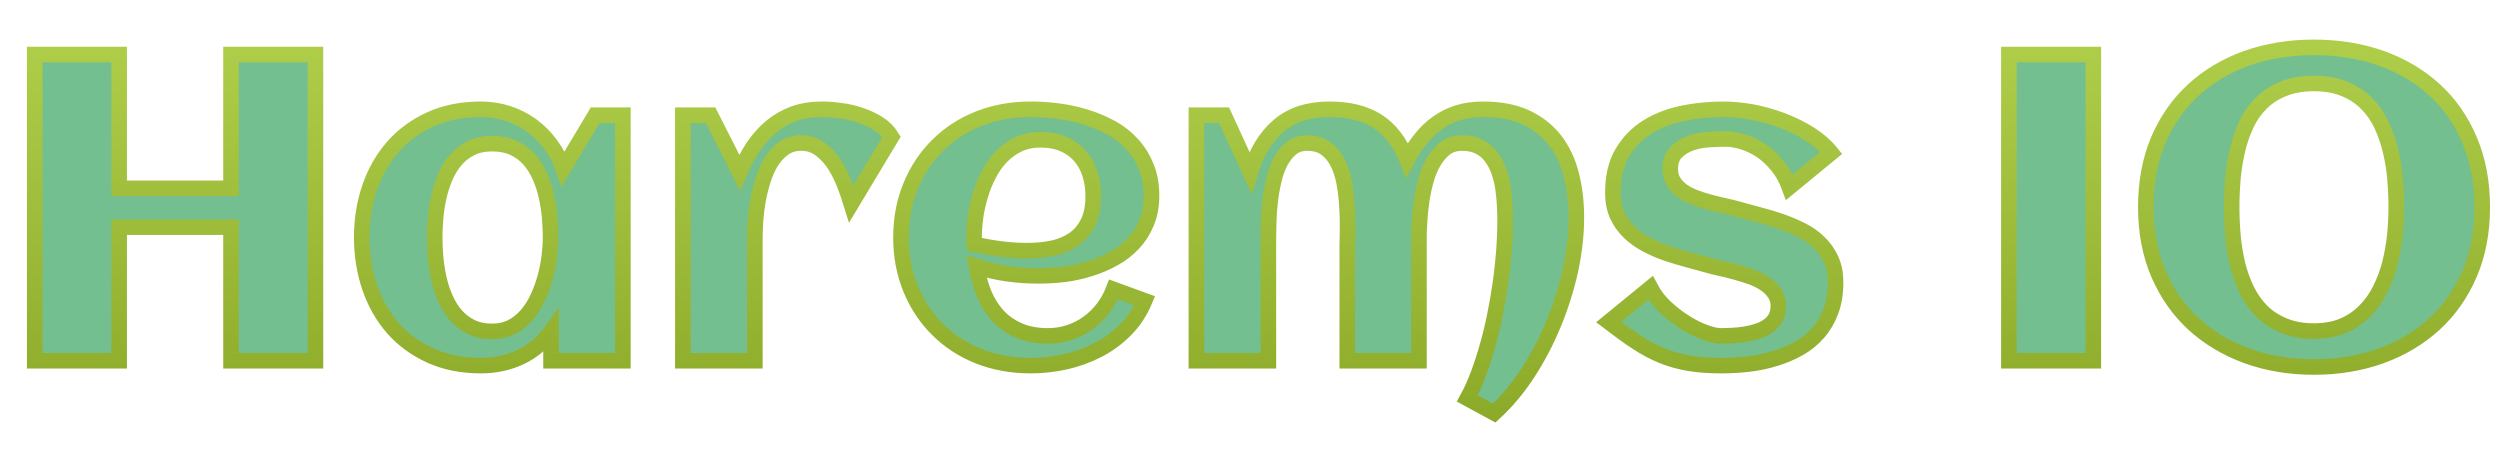<?xml version="1.0" encoding="utf-8"?>
<svg viewBox="-1.109 -2.547 160.734 30.406" xmlns="http://www.w3.org/2000/svg">
  <defs>
    <linearGradient gradientUnits="userSpaceOnUse" x1="219.539" y1="79.844" x2="219.539" y2="116.828" id="gradient-0" gradientTransform="matrix(1, 0, 0, 1, -151.279, -88.644)">
      <stop offset="0" style="stop-color: rgba(187, 218, 85, 1)"/>
      <stop offset="1" style="stop-color: rgba(135, 165, 36, 1)"/>
    </linearGradient>
  </defs>
  <path d="M 6.553 12.059 L 6.553 20.649 L 1.123 20.649 L 1.123 0.959 L 6.553 0.959 L 6.553 9.559 L 13.743 9.559 L 13.743 0.959 L 19.173 0.959 L 19.173 20.649 L 13.743 20.649 L 13.743 12.059 L 6.553 12.059 ZM 38.939 4.859 L 38.939 20.649 L 34.319 20.649 L 34.319 18.759 C 33.772 19.506 33.112 20.059 32.339 20.419 C 31.572 20.779 30.729 20.959 29.809 20.959 C 28.602 20.959 27.526 20.746 26.579 20.319 C 25.632 19.892 24.829 19.309 24.169 18.569 C 23.516 17.822 23.016 16.949 22.669 15.949 C 22.322 14.942 22.149 13.866 22.149 12.719 C 22.149 11.572 22.322 10.496 22.669 9.489 C 23.016 8.489 23.516 7.619 24.169 6.879 C 24.829 6.132 25.632 5.546 26.579 5.119 C 27.526 4.692 28.602 4.479 29.809 4.479 C 30.416 4.479 30.996 4.569 31.549 4.749 C 32.102 4.929 32.609 5.186 33.069 5.519 C 33.529 5.852 33.932 6.256 34.279 6.729 C 34.632 7.196 34.909 7.716 35.109 8.289 L 37.159 4.859 L 38.939 4.859 Z M 34.289 12.719 C 34.289 12.312 34.269 11.879 34.229 11.419 C 34.189 10.966 34.119 10.516 34.019 10.069 C 33.919 9.622 33.779 9.196 33.599 8.789 C 33.419 8.382 33.192 8.022 32.919 7.709 C 32.639 7.396 32.302 7.146 31.909 6.959 C 31.516 6.779 31.059 6.689 30.539 6.689 C 30.019 6.689 29.569 6.782 29.189 6.969 C 28.809 7.156 28.482 7.406 28.209 7.719 C 27.936 8.032 27.709 8.396 27.529 8.809 C 27.349 9.222 27.209 9.652 27.109 10.099 C 27.009 10.546 26.939 10.992 26.899 11.439 C 26.859 11.892 26.839 12.319 26.839 12.719 C 26.839 13.119 26.859 13.549 26.899 14.009 C 26.939 14.462 27.009 14.912 27.109 15.359 C 27.209 15.806 27.349 16.232 27.529 16.639 C 27.709 17.052 27.936 17.416 28.209 17.729 C 28.482 18.042 28.809 18.292 29.189 18.479 C 29.569 18.666 30.019 18.759 30.539 18.759 C 31.012 18.759 31.436 18.662 31.809 18.469 C 32.176 18.276 32.499 18.012 32.779 17.679 C 33.059 17.352 33.292 16.979 33.479 16.559 C 33.672 16.139 33.829 15.706 33.949 15.259 C 34.069 14.812 34.156 14.369 34.209 13.929 C 34.262 13.489 34.289 13.086 34.289 12.719 ZM 56.214 6.249 L 53.624 10.559 C 53.511 10.192 53.368 9.782 53.194 9.329 C 53.021 8.876 52.808 8.449 52.554 8.049 C 52.301 7.656 51.994 7.322 51.634 7.049 C 51.281 6.782 50.871 6.649 50.404 6.649 C 49.978 6.649 49.608 6.759 49.294 6.979 C 48.981 7.199 48.714 7.482 48.494 7.829 C 48.274 8.182 48.094 8.579 47.954 9.019 C 47.814 9.466 47.704 9.912 47.624 10.359 C 47.544 10.812 47.491 11.246 47.464 11.659 C 47.438 12.072 47.424 12.429 47.424 12.729 L 47.424 20.649 L 42.794 20.649 L 42.794 4.859 L 44.574 4.859 L 46.444 8.539 C 46.698 7.946 46.988 7.399 47.314 6.899 C 47.648 6.406 48.028 5.979 48.454 5.619 C 48.881 5.259 49.364 4.979 49.904 4.779 C 50.451 4.579 51.064 4.479 51.744 4.479 C 52.104 4.479 52.501 4.509 52.934 4.569 C 53.374 4.622 53.804 4.722 54.224 4.869 C 54.644 5.009 55.031 5.192 55.384 5.419 C 55.738 5.646 56.014 5.922 56.214 6.249 ZM 61.537 13.159 C 62.104 13.286 62.667 13.386 63.227 13.459 C 63.794 13.532 64.364 13.569 64.937 13.569 C 65.544 13.569 66.104 13.512 66.617 13.399 C 67.131 13.286 67.577 13.092 67.957 12.819 C 68.331 12.552 68.627 12.196 68.847 11.749 C 69.067 11.302 69.177 10.746 69.177 10.079 C 69.177 9.539 69.104 9.049 68.957 8.609 C 68.811 8.162 68.594 7.779 68.307 7.459 C 68.021 7.139 67.667 6.889 67.247 6.709 C 66.827 6.529 66.341 6.439 65.787 6.439 C 65.267 6.439 64.801 6.536 64.387 6.729 C 63.974 6.922 63.611 7.179 63.297 7.499 C 62.977 7.826 62.707 8.202 62.487 8.629 C 62.261 9.056 62.077 9.502 61.937 9.969 C 61.791 10.436 61.684 10.906 61.617 11.379 C 61.551 11.852 61.517 12.299 61.517 12.719 C 61.517 12.792 61.517 12.866 61.517 12.939 C 61.517 13.012 61.524 13.086 61.537 13.159 Z M 72.927 10.039 C 72.927 10.686 72.821 11.262 72.607 11.769 C 72.401 12.276 72.117 12.719 71.757 13.099 C 71.397 13.486 70.981 13.809 70.507 14.069 C 70.034 14.336 69.527 14.552 68.987 14.719 C 68.447 14.892 67.894 15.016 67.327 15.089 C 66.754 15.156 66.201 15.189 65.667 15.189 C 64.981 15.189 64.304 15.142 63.637 15.049 C 62.977 14.956 62.324 14.802 61.677 14.589 C 61.777 15.196 61.934 15.769 62.147 16.309 C 62.367 16.849 62.661 17.322 63.027 17.729 C 63.394 18.136 63.844 18.456 64.377 18.689 C 64.911 18.929 65.541 19.049 66.267 19.049 C 66.747 19.049 67.207 18.976 67.647 18.829 C 68.087 18.682 68.487 18.479 68.847 18.219 C 69.214 17.952 69.537 17.636 69.817 17.269 C 70.091 16.909 70.314 16.506 70.487 16.059 L 72.487 16.789 C 72.187 17.509 71.774 18.132 71.247 18.659 C 70.727 19.186 70.137 19.619 69.477 19.959 C 68.811 20.299 68.107 20.552 67.367 20.719 C 66.627 20.879 65.891 20.959 65.157 20.959 C 63.957 20.959 62.847 20.759 61.827 20.359 C 60.801 19.952 59.921 19.382 59.187 18.649 C 58.447 17.922 57.867 17.052 57.447 16.039 C 57.027 15.026 56.817 13.919 56.817 12.719 C 56.817 11.519 57.027 10.412 57.447 9.399 C 57.867 8.386 58.447 7.516 59.187 6.789 C 59.921 6.056 60.801 5.486 61.827 5.079 C 62.847 4.679 63.957 4.479 65.157 4.479 C 65.744 4.479 66.341 4.519 66.947 4.599 C 67.561 4.679 68.154 4.809 68.727 4.989 C 69.301 5.169 69.844 5.399 70.357 5.679 C 70.864 5.959 71.307 6.309 71.687 6.729 C 72.067 7.142 72.367 7.622 72.587 8.169 C 72.814 8.716 72.927 9.339 72.927 10.039 ZM 100.241 11.439 C 100.241 12.519 100.114 13.649 99.861 14.829 C 99.601 16.002 99.241 17.146 98.781 18.259 C 98.321 19.379 97.768 20.436 97.121 21.429 C 96.474 22.422 95.754 23.282 94.961 24.009 L 93.231 23.069 C 93.491 22.596 93.731 22.062 93.951 21.469 C 94.171 20.876 94.371 20.252 94.551 19.599 C 94.738 18.939 94.898 18.262 95.031 17.569 C 95.171 16.876 95.288 16.186 95.381 15.499 C 95.474 14.812 95.544 14.146 95.591 13.499 C 95.638 12.852 95.661 12.246 95.661 11.679 C 95.661 11.359 95.651 11.012 95.631 10.639 C 95.611 10.266 95.574 9.892 95.521 9.519 C 95.461 9.146 95.371 8.789 95.251 8.449 C 95.131 8.109 94.968 7.802 94.761 7.529 C 94.561 7.262 94.308 7.049 94.001 6.889 C 93.694 6.729 93.328 6.649 92.901 6.649 C 92.481 6.649 92.121 6.759 91.821 6.979 C 91.528 7.206 91.278 7.496 91.071 7.849 C 90.858 8.209 90.691 8.612 90.571 9.059 C 90.444 9.506 90.351 9.952 90.291 10.399 C 90.224 10.852 90.181 11.282 90.161 11.689 C 90.134 12.102 90.121 12.449 90.121 12.729 L 90.121 20.649 L 85.511 20.649 L 85.511 13.289 C 85.511 12.976 85.518 12.592 85.531 12.139 C 85.538 11.686 85.524 11.212 85.491 10.719 C 85.464 10.232 85.408 9.742 85.321 9.249 C 85.234 8.762 85.098 8.329 84.911 7.949 C 84.724 7.562 84.471 7.249 84.151 7.009 C 83.831 6.769 83.428 6.649 82.941 6.649 C 82.534 6.649 82.191 6.762 81.911 6.989 C 81.638 7.216 81.404 7.509 81.211 7.869 C 81.024 8.229 80.881 8.636 80.781 9.089 C 80.674 9.542 80.598 9.992 80.551 10.439 C 80.498 10.892 80.468 11.322 80.461 11.729 C 80.448 12.136 80.441 12.469 80.441 12.729 L 80.441 20.649 L 75.811 20.649 L 75.811 4.859 L 77.591 4.859 L 79.281 8.539 C 79.661 7.259 80.264 6.262 81.091 5.549 C 81.918 4.836 83.014 4.479 84.381 4.479 C 85.614 4.479 86.634 4.732 87.441 5.239 C 88.254 5.752 88.894 6.582 89.361 7.729 C 89.621 7.229 89.914 6.779 90.241 6.379 C 90.561 5.972 90.921 5.629 91.321 5.349 C 91.714 5.069 92.154 4.852 92.641 4.699 C 93.121 4.552 93.654 4.479 94.241 4.479 C 95.314 4.479 96.231 4.652 96.991 4.999 C 97.751 5.352 98.374 5.839 98.861 6.459 C 99.341 7.079 99.691 7.816 99.911 8.669 C 100.131 9.516 100.241 10.439 100.241 11.439 ZM 116.908 15.609 C 116.908 16.296 116.808 16.909 116.608 17.449 C 116.408 17.989 116.135 18.456 115.788 18.849 C 115.441 19.249 115.031 19.582 114.558 19.849 C 114.085 20.116 113.575 20.332 113.028 20.499 C 112.488 20.666 111.921 20.786 111.328 20.859 C 110.735 20.926 110.148 20.959 109.568 20.959 C 108.781 20.959 108.088 20.909 107.488 20.809 C 106.888 20.709 106.315 20.549 105.768 20.329 C 105.215 20.102 104.668 19.812 104.128 19.459 C 103.588 19.106 102.985 18.672 102.318 18.159 L 105.008 15.959 C 105.255 16.426 105.581 16.849 105.988 17.229 C 106.395 17.602 106.818 17.926 107.258 18.199 C 107.691 18.472 108.115 18.682 108.528 18.829 C 108.935 18.976 109.265 19.049 109.518 19.049 C 109.731 19.049 109.971 19.042 110.238 19.029 C 110.498 19.016 110.765 18.989 111.038 18.949 C 111.311 18.909 111.581 18.846 111.848 18.759 C 112.115 18.679 112.348 18.569 112.548 18.429 C 112.755 18.289 112.921 18.112 113.048 17.899 C 113.168 17.679 113.228 17.419 113.228 17.119 C 113.228 16.812 113.148 16.542 112.988 16.309 C 112.828 16.076 112.621 15.872 112.368 15.699 C 112.115 15.526 111.821 15.379 111.488 15.259 C 111.161 15.146 110.831 15.042 110.498 14.949 C 110.165 14.856 109.845 14.776 109.538 14.709 C 109.225 14.642 108.955 14.576 108.728 14.509 C 108.308 14.389 107.868 14.269 107.408 14.149 C 106.941 14.022 106.478 13.882 106.018 13.729 C 105.565 13.569 105.131 13.379 104.718 13.159 C 104.305 12.939 103.941 12.676 103.628 12.369 C 103.308 12.062 103.055 11.702 102.868 11.289 C 102.681 10.876 102.588 10.392 102.588 9.839 C 102.588 8.812 102.791 7.956 103.198 7.269 C 103.605 6.582 104.141 6.032 104.808 5.619 C 105.475 5.206 106.231 4.912 107.078 4.739 C 107.925 4.566 108.785 4.479 109.658 4.479 C 110.258 4.479 110.891 4.539 111.558 4.659 C 112.225 4.786 112.871 4.969 113.498 5.209 C 114.131 5.449 114.721 5.742 115.268 6.089 C 115.815 6.436 116.268 6.832 116.628 7.279 L 113.938 9.489 C 113.738 8.942 113.475 8.476 113.148 8.089 C 112.828 7.696 112.478 7.372 112.098 7.119 C 111.718 6.872 111.331 6.689 110.938 6.569 C 110.545 6.449 110.178 6.389 109.838 6.389 C 109.511 6.389 109.141 6.402 108.728 6.429 C 108.321 6.456 107.938 6.532 107.578 6.659 C 107.218 6.792 106.911 6.986 106.658 7.239 C 106.405 7.499 106.278 7.859 106.278 8.319 C 106.278 8.646 106.355 8.926 106.508 9.159 C 106.661 9.392 106.858 9.592 107.098 9.759 C 107.345 9.926 107.628 10.066 107.948 10.179 C 108.261 10.299 108.581 10.399 108.908 10.479 C 109.235 10.566 109.555 10.642 109.868 10.709 C 110.175 10.776 110.451 10.846 110.698 10.919 C 111.118 11.032 111.561 11.152 112.028 11.279 C 112.501 11.399 112.965 11.539 113.418 11.699 C 113.871 11.859 114.311 12.046 114.738 12.259 C 115.165 12.472 115.535 12.736 115.848 13.049 C 116.168 13.356 116.425 13.719 116.618 14.139 C 116.811 14.552 116.908 15.042 116.908 15.609 ZM 133.479 0.959 L 133.479 20.649 L 128.049 20.649 L 128.049 0.959 L 133.479 0.959 ZM 158.483 10.779 C 158.483 12.366 158.21 13.796 157.663 15.069 C 157.117 16.336 156.36 17.412 155.393 18.299 C 154.427 19.179 153.283 19.859 151.963 20.339 C 150.637 20.812 149.203 21.049 147.663 21.049 C 146.123 21.049 144.693 20.812 143.373 20.339 C 142.053 19.859 140.91 19.179 139.943 18.299 C 138.977 17.412 138.22 16.336 137.673 15.069 C 137.127 13.796 136.853 12.366 136.853 10.779 C 136.853 9.166 137.123 7.722 137.663 6.449 C 138.21 5.176 138.963 4.102 139.923 3.229 C 140.883 2.349 142.023 1.672 143.343 1.199 C 144.67 0.732 146.11 0.499 147.663 0.499 C 149.223 0.499 150.663 0.732 151.983 1.199 C 153.31 1.672 154.453 2.349 155.413 3.229 C 156.373 4.102 157.123 5.176 157.663 6.449 C 158.21 7.722 158.483 9.166 158.483 10.779 Z M 152.953 10.779 C 152.953 10.179 152.927 9.562 152.873 8.929 C 152.82 8.302 152.72 7.692 152.573 7.099 C 152.427 6.506 152.23 5.949 151.983 5.429 C 151.73 4.909 151.407 4.456 151.013 4.069 C 150.62 3.682 150.15 3.379 149.603 3.159 C 149.05 2.932 148.403 2.819 147.663 2.819 C 146.917 2.819 146.267 2.932 145.713 3.159 C 145.153 3.379 144.68 3.682 144.293 4.069 C 143.9 4.449 143.58 4.899 143.333 5.419 C 143.087 5.939 142.893 6.492 142.753 7.079 C 142.613 7.666 142.513 8.276 142.453 8.909 C 142.4 9.542 142.373 10.166 142.373 10.779 C 142.373 11.379 142.4 11.992 142.453 12.619 C 142.513 13.252 142.613 13.862 142.753 14.449 C 142.9 15.036 143.1 15.589 143.353 16.109 C 143.607 16.629 143.927 17.082 144.313 17.469 C 144.707 17.856 145.18 18.162 145.733 18.389 C 146.287 18.622 146.93 18.739 147.663 18.739 C 148.383 18.739 149.013 18.622 149.553 18.389 C 150.093 18.156 150.557 17.839 150.943 17.439 C 151.337 17.046 151.663 16.586 151.923 16.059 C 152.183 15.539 152.39 14.986 152.543 14.399 C 152.69 13.806 152.797 13.199 152.863 12.579 C 152.923 11.959 152.953 11.359 152.953 10.779 Z" transform="matrix(1, 0, 0, 1, 0, 0)" style="fill: rgb(115, 191, 144); stroke: url(#gradient-0); white-space: pre;"/>
</svg>
